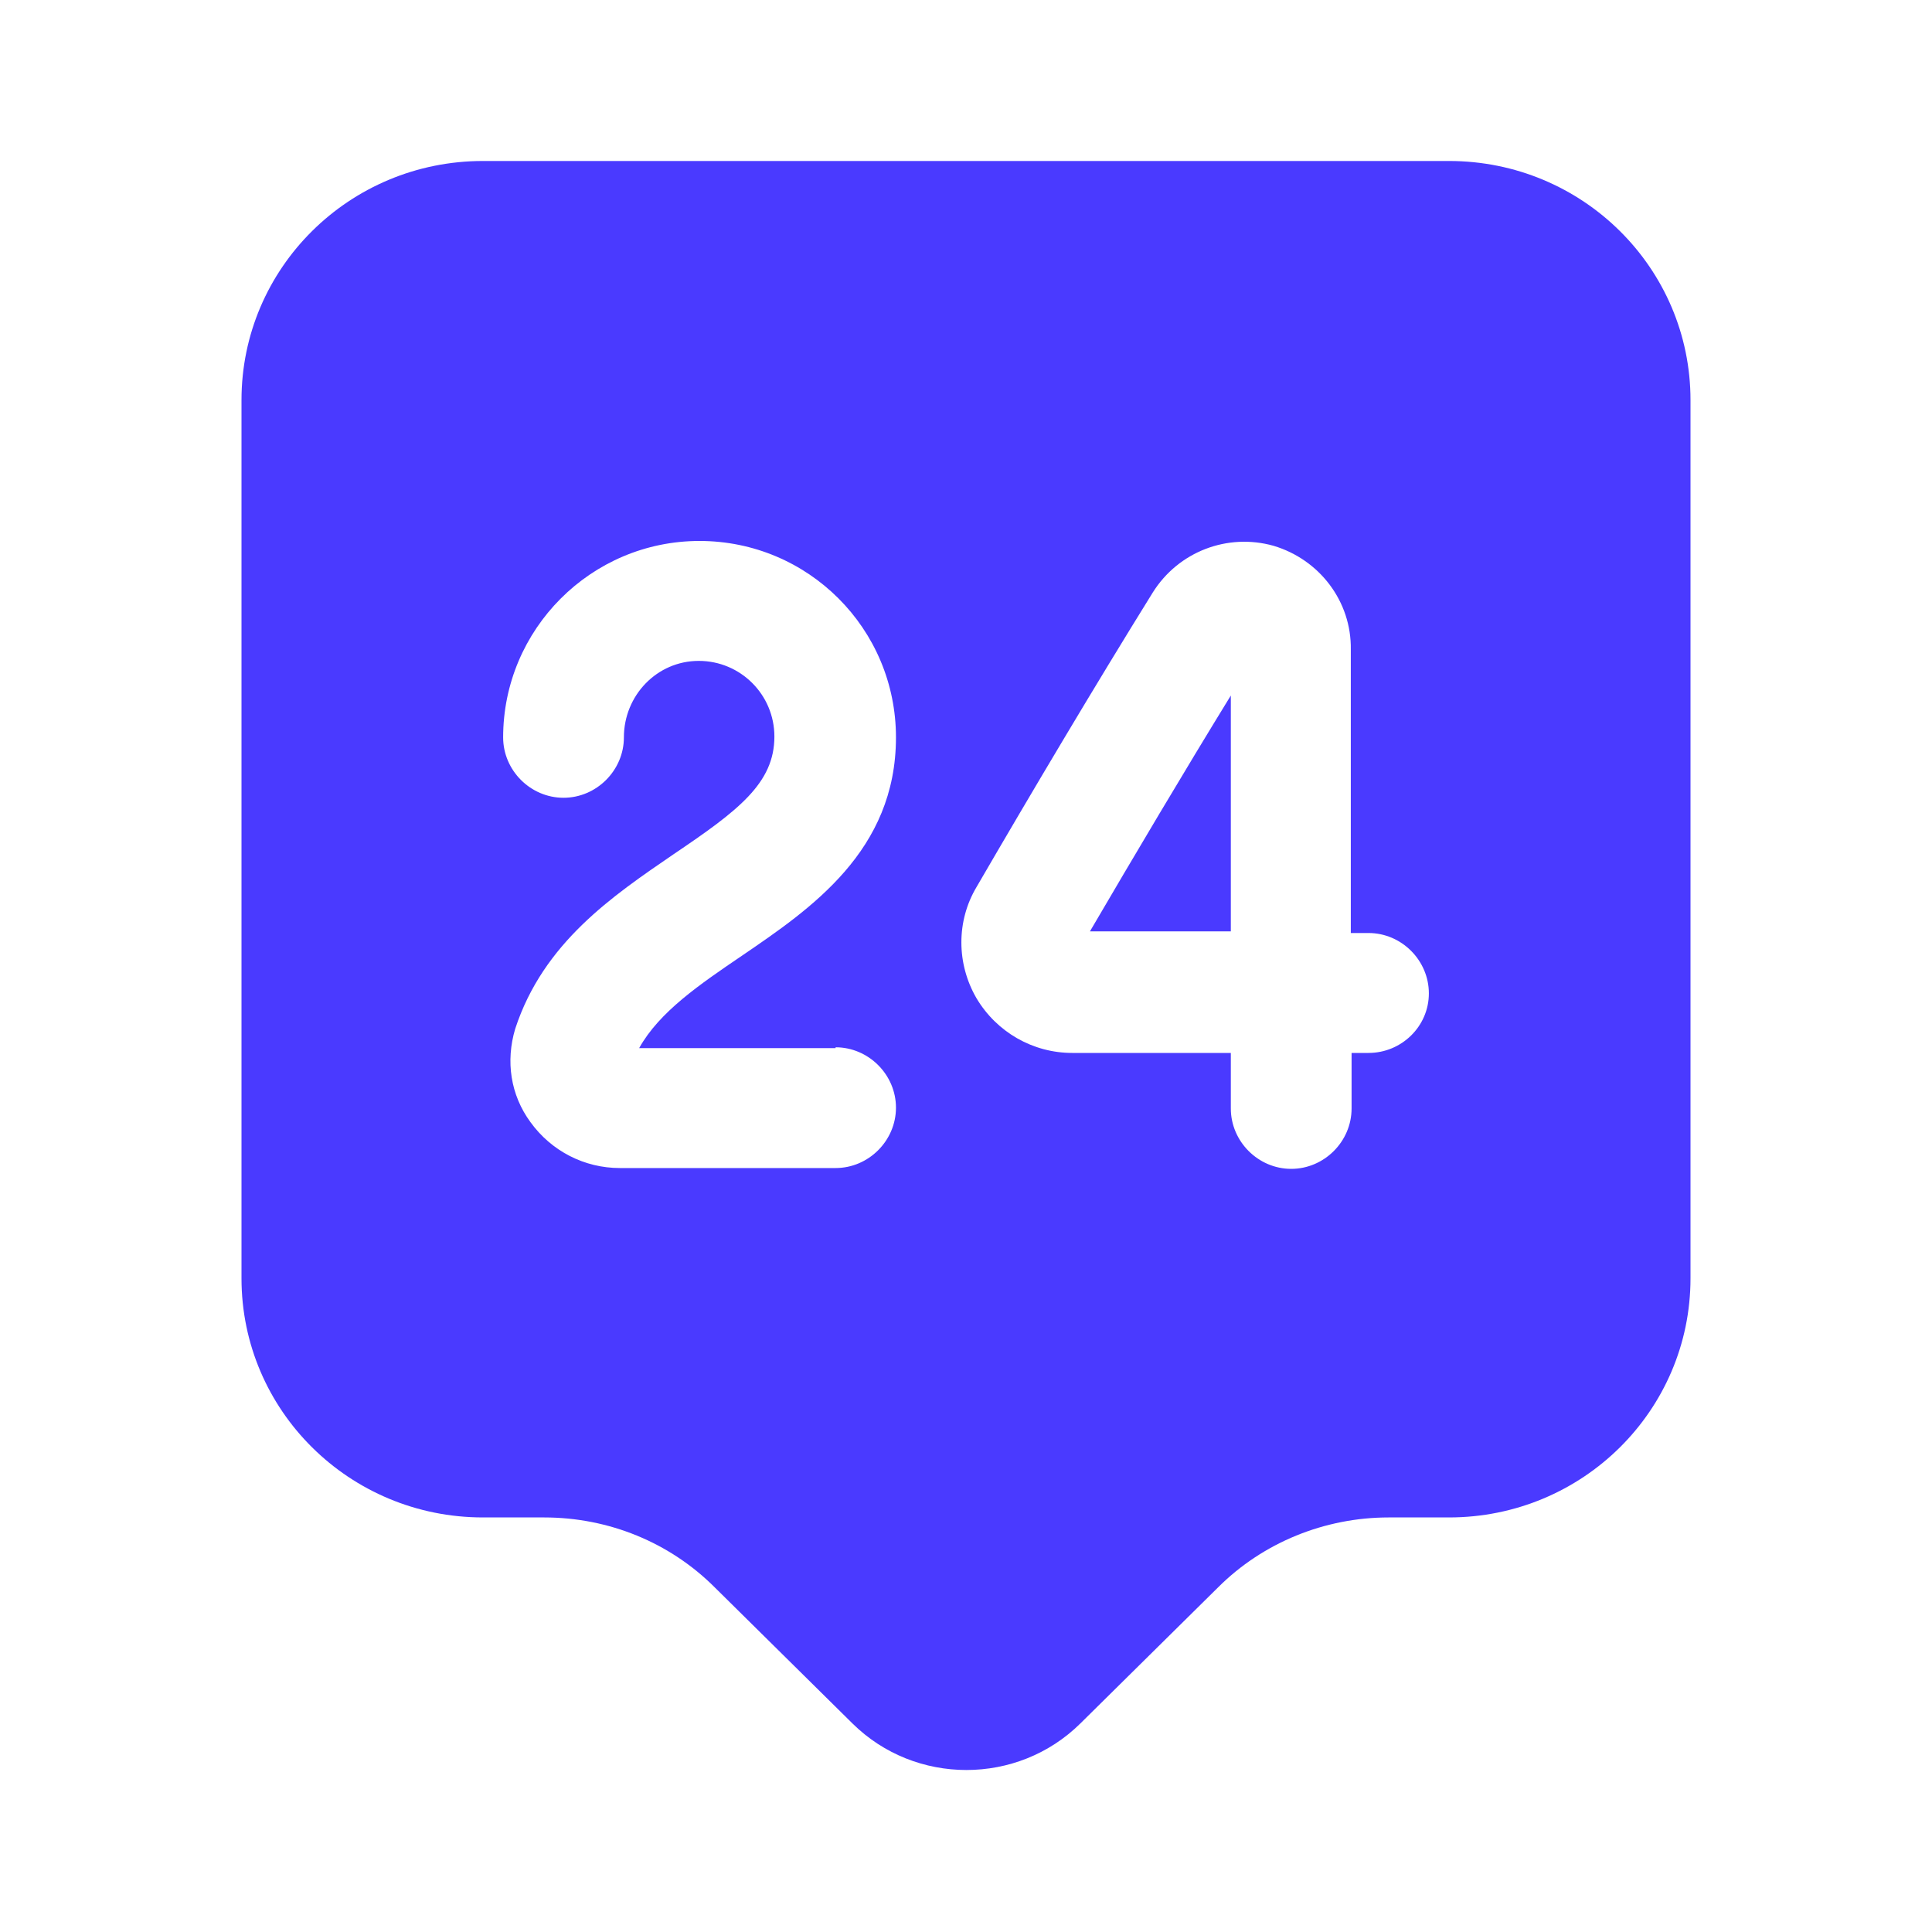 <svg width="40" height="40" viewBox="0 0 40 40" fill="none" xmlns="http://www.w3.org/2000/svg">
<path d="M30 3.333H10C7.233 3.333 5 5.55 5 8.283V26.467C5 29.2 7.233 31.417 10 31.417H11.267C12.6 31.417 13.867 31.933 14.8 32.867L17.65 35.683C18.95 36.967 21.067 36.967 22.367 35.683L25.217 32.867C26.15 31.933 27.433 31.417 28.75 31.417H30C32.767 31.417 35 29.2 35 26.467V8.283C35 5.55 32.767 3.333 30 3.333ZM17.3 21.683C17.983 21.683 18.55 22.25 18.55 22.933C18.55 23.617 17.983 24.183 17.3 24.183H12.833C12.1 24.183 11.417 23.833 10.983 23.233C10.567 22.667 10.467 21.967 10.667 21.3C11.25 19.517 12.683 18.55 13.95 17.683C15.283 16.783 16.033 16.217 16.033 15.25C16.033 14.383 15.333 13.683 14.467 13.683C13.6 13.683 12.917 14.4 12.917 15.267C12.917 15.95 12.35 16.517 11.667 16.517C10.983 16.517 10.417 15.95 10.417 15.267C10.417 13.033 12.233 11.2 14.483 11.2C16.733 11.2 18.55 13.017 18.55 15.267C18.55 17.617 16.783 18.817 15.367 19.783C14.483 20.383 13.65 20.95 13.233 21.7H17.3V21.683ZM28.333 21.8H27.983V22.95C27.983 23.633 27.417 24.2 26.733 24.2C26.05 24.2 25.483 23.633 25.483 22.95V21.8H22.217C22.217 21.8 22.217 21.8 22.2 21.8C21.383 21.8 20.633 21.367 20.217 20.667C19.8 19.95 19.8 19.067 20.217 18.367C21.35 16.417 22.667 14.2 23.867 12.267C24.4 11.417 25.417 11.033 26.367 11.3C27.317 11.583 27.983 12.45 27.967 13.45V19.317H28.333C29.017 19.317 29.583 19.883 29.583 20.567C29.583 21.25 29.017 21.8 28.333 21.8Z" fill="#4A3AFF"/>
<path d="M25.483 19.3V14.4C24.5 16 23.483 17.717 22.566 19.283H25.483V19.3Z" fill="#4A3AFF"/>
</svg>
